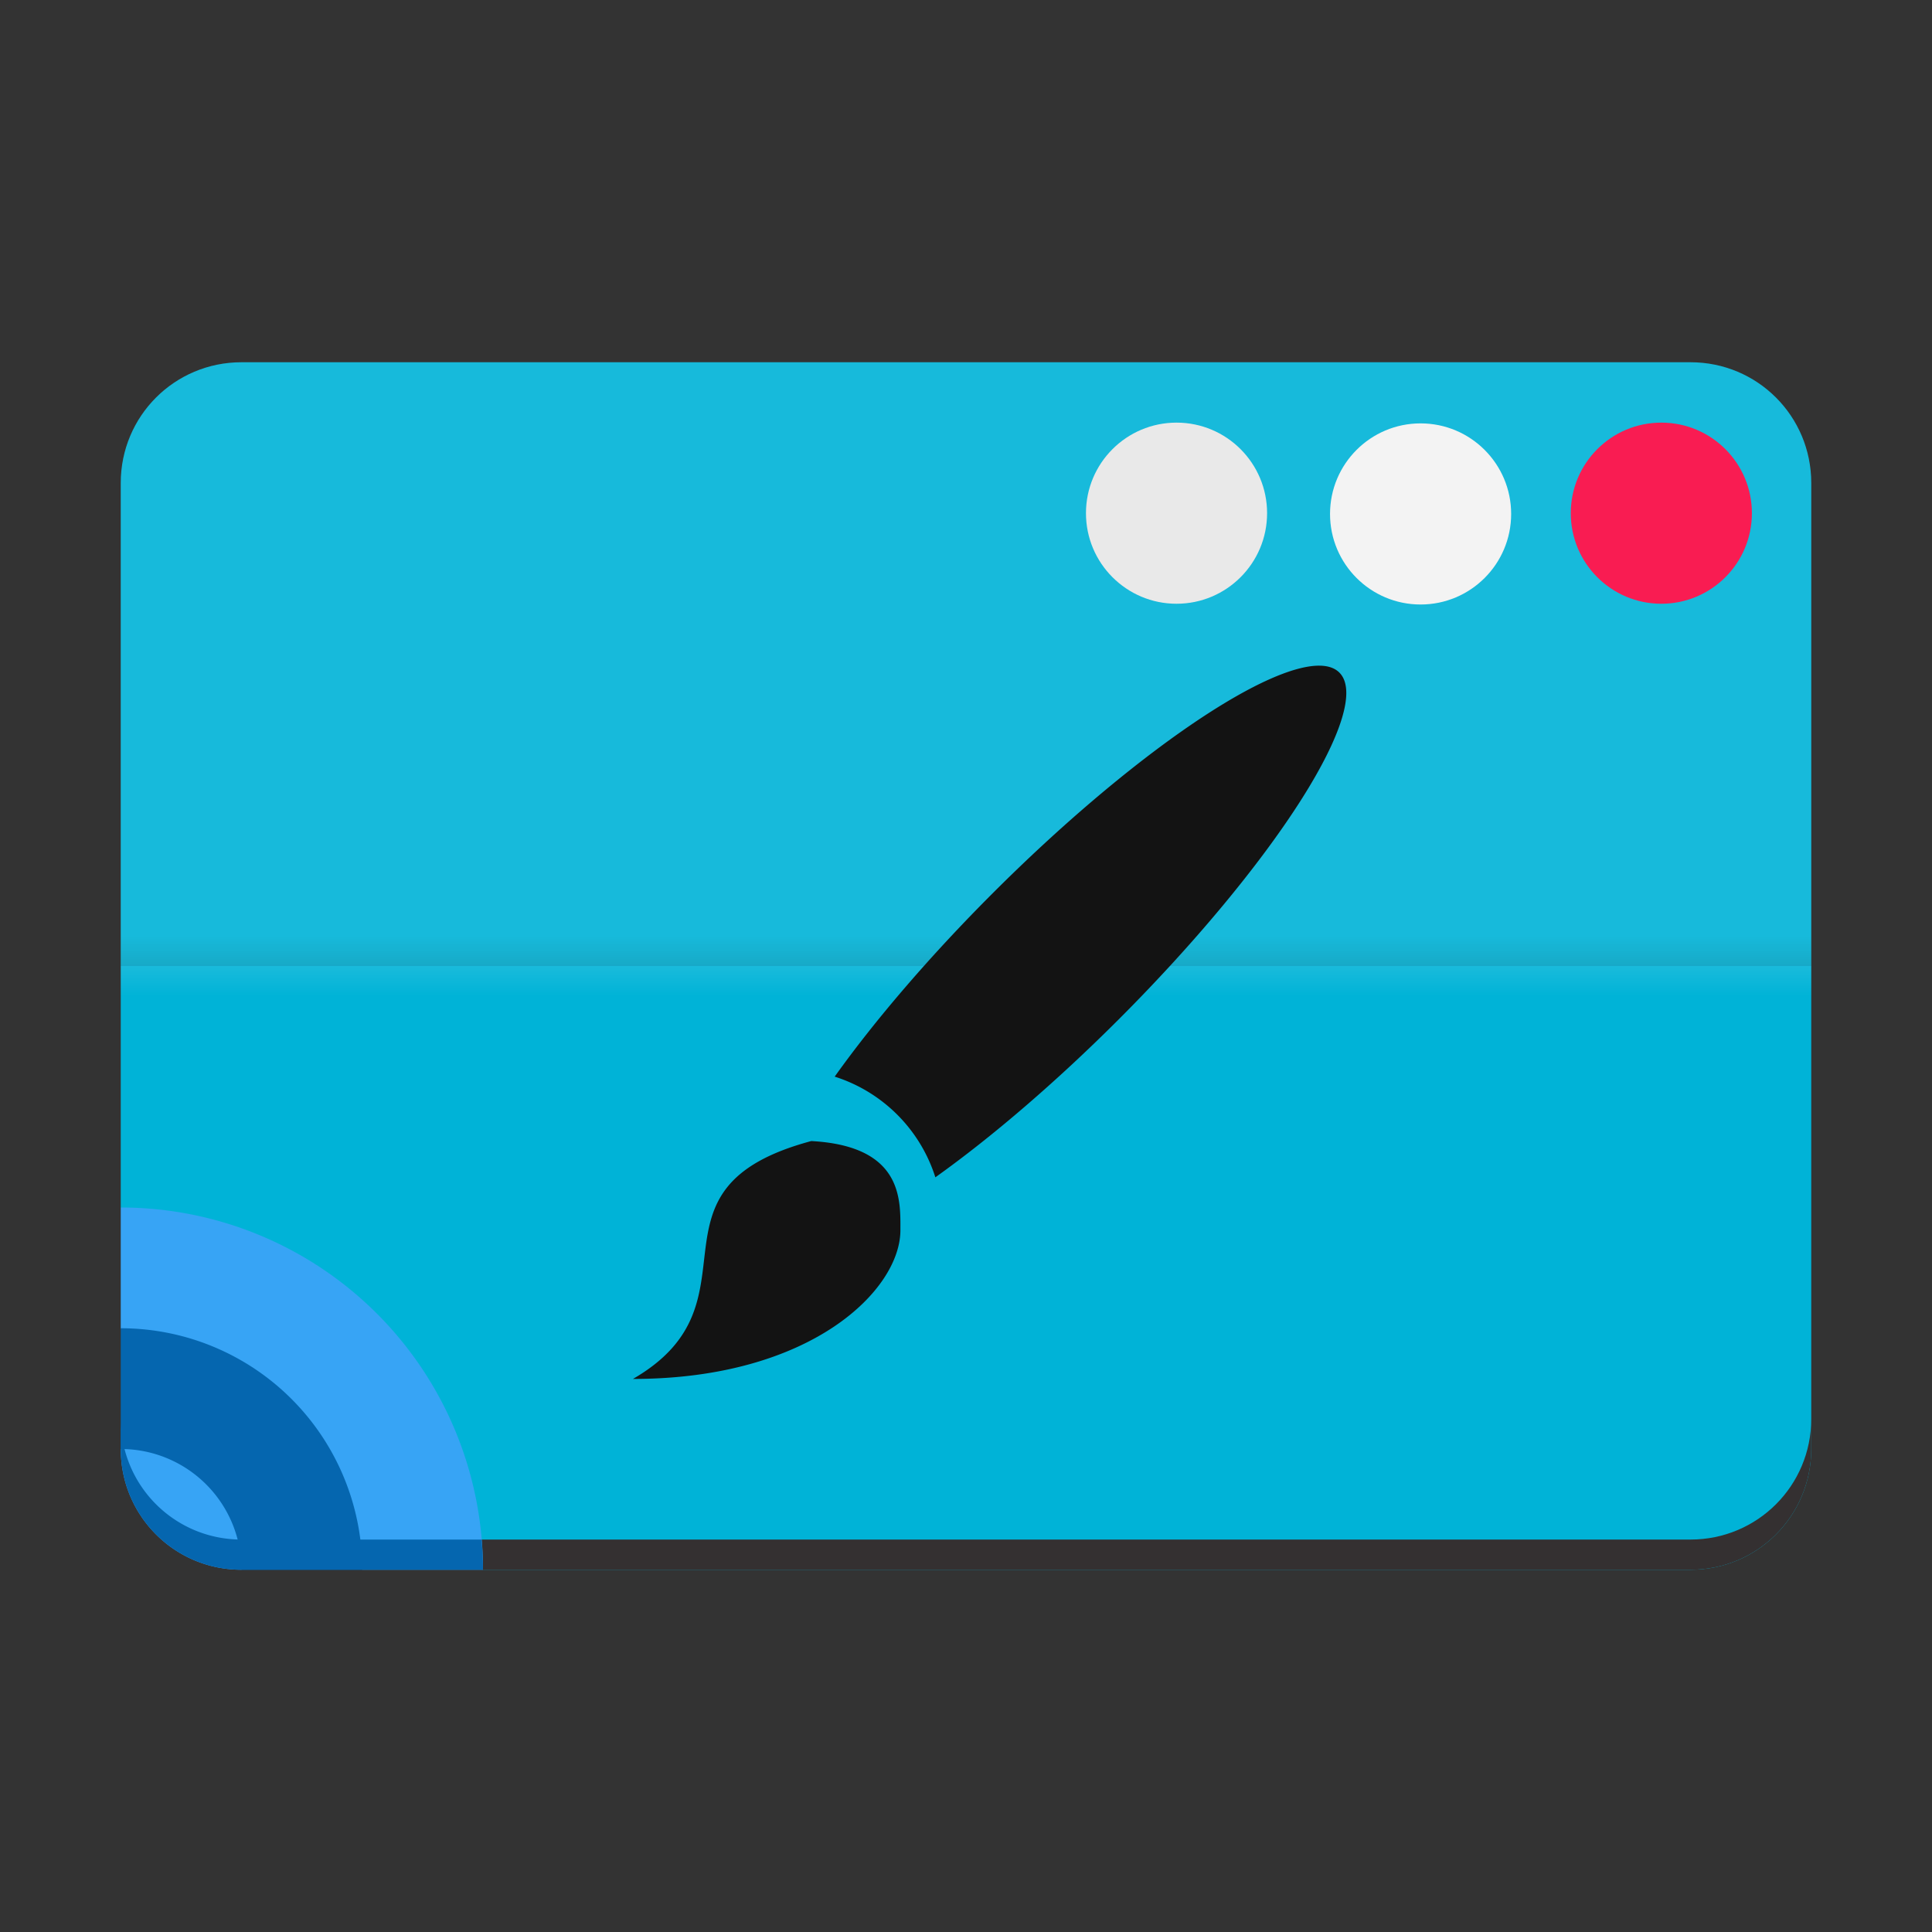 <?xml version="1.0" encoding="UTF-8" standalone="no"?>
<svg
   xmlns:dc="http://purl.org/dc/elements/1.1/"
   xmlns:cc="http://creativecommons.org/ns#"
   xmlns:rdf="http://www.w3.org/1999/02/22-rdf-syntax-ns#"
   xmlns:svg="http://www.w3.org/2000/svg"
   xmlns="http://www.w3.org/2000/svg"
   xmlns:xlink="http://www.w3.org/1999/xlink"
   xmlns:sodipodi="http://sodipodi.sourceforge.net/DTD/sodipodi-0.dtd"
   xmlns:inkscape="http://www.inkscape.org/namespaces/inkscape"
   viewBox="0 0 64 64"
   version="1.1"
   id="svg23"
   sodipodi:docname="preferences-desktop-theme-global.svg"
   width="64"
   height="64"
   inkscape:version="0.92.4 5da689c313, 2019-01-14">
  <rect x="0" y="0" width="64" height="64" fill="#333333" stroke="none"/>
  <defs
     id="defs27">
    <linearGradient
       id="linearGradient909">
      <stop
         id="stop905"
         stop-color="#00ff05"
         offset="0"
         style="stop-color:#545454;stop-opacity:1" />
      <stop
         id="stop907"
         stop-color="#e8ec00"
         offset="1"
         style="stop-color:#050505;stop-opacity:1" />
    </linearGradient>
    <linearGradient
       gradientUnits="userSpaceOnUse"
       y2="1019.362"
       x2="12"
       y1="1020.362"
       x1="12"
       id="linearGradient8397"
       xlink:href="#linearGradient8391"
       inkscape:collect="always"
       gradientTransform="translate(-64,-988.362)" />
    <linearGradient
       id="linearGradient8391"
       inkscape:collect="always">
      <stop
         id="stop8393"
         offset="0"
         style="stop-color:#000000;stop-opacity:1;" />
      <stop
         id="stop8395"
         offset="1"
         style="stop-color:#000000;stop-opacity:0;" />
    </linearGradient>
    <linearGradient
       gradientTransform="translate(-64,-1052.362)"
       gradientUnits="userSpaceOnUse"
       y2="1019.362"
       x2="12"
       y1="1020.362"
       x1="12"
       id="linearGradient8397-9"
       xlink:href="#linearGradient4204"
       inkscape:collect="always" />
    <linearGradient
       id="linearGradient4204"
       inkscape:collect="always">
      <stop
         id="stop4206"
         offset="0"
         style="stop-color:#ffffff;stop-opacity:1;" />
      <stop
         id="stop4208"
         offset="1"
         style="stop-color:#ffffff;stop-opacity:0;" />
    </linearGradient>
  </defs>
  <sodipodi:namedview
     pagecolor="#ffffff"
     bordercolor="#666666"
     borderopacity="1"
     objecttolerance="10"
     gridtolerance="10"
     guidetolerance="10"
     inkscape:pageopacity="0"
     inkscape:pageshadow="2"
     inkscape:window-width="1366"
     inkscape:window-height="700"
     id="namedview25"
     showgrid="true"
     inkscape:zoom="4.9166667"
     inkscape:cx="29.727879"
     inkscape:cy="37.057611"
     inkscape:window-x="0"
     inkscape:window-y="0"
     inkscape:window-maximized="1"
     inkscape:current-layer="svg23">
    <inkscape:grid
       type="xygrid"
       id="grid843" />
  </sodipodi:namedview>
  <linearGradient
     id="a">
    <stop
       offset="0"
       stop-color="#00ff05"
       id="stop2" />
    <stop
       offset="1"
       stop-color="#e8ec00"
       id="stop4" />
  </linearGradient>
  <linearGradient
     id="b"
     gradientUnits="userSpaceOnUse"
     x1="12.96"
     x2="34.96"
     xlink:href="#linearGradient909"
     y1="17.376"
     y2="39.139"
     gradientTransform="translate(9.763,3.797)" />
  <linearGradient
     id="c"
     gradientUnits="userSpaceOnUse"
     x1="7.768"
     x2="42"
     xlink:href="#a"
     y1="10.254"
     y2="41" />
  <path
     style="opacity:1;fill:#00b3d7;fill-opacity:1;stroke:none;stroke-width:4;stroke-miterlimit:4;stroke-dasharray:none;stroke-opacity:1"
     d="M 8 12 C 5.784 12 4 13.784 4 16 L 4 40 L 16 52 L 56 52 C 58.216 52 60 50.216 60 48 L 60 28 L 60 24 L 60 20 L 60 16 C 60 13.784 58.216 12 56 12 L 52 12 L 48 12 L 44 12 L 8 12 z "
     id="rect8313" />
  <path
     style="opacity:1;fill:#343031;fill-opacity:1;stroke:none;stroke-width:4;stroke-miterlimit:4;stroke-dasharray:none;stroke-opacity:1"
     d="m 60,47 v 1 c 0,2.216 -1.784,4 -4,4 h -48 c -2.216,0 -4,-1.784 -4,-4 v -1 c 0,2.216 1.784,4 4,4 h 48 c 2.216,0 4,-1.784 4,-4 z"
     id="rect8313-6"
     inkscape:connector-curvature="0" />
  <path
     id="path8351"
     d="m 4,40 a 12,12 0 0 1 12,12 h -4 l -8,-8 z"
     style="opacity:1;fill:#37a4f5;fill-opacity:1;stroke:none;stroke-width:4;stroke-miterlimit:4;stroke-dasharray:none;stroke-opacity:1"
     inkscape:connector-curvature="0" />
  <path
     id="path8353"
     d="m 4,44 a 8,8 0 0 1 8,8 h -4 l -4,-4 z"
     style="opacity:1;fill:#0566af;fill-opacity:1;stroke:none;stroke-width:4;stroke-miterlimit:4;stroke-dasharray:none;stroke-opacity:1"
     inkscape:connector-curvature="0" />
  <path
     style="opacity:1;fill:#37a4f5;fill-opacity:1;stroke:none;stroke-width:4;stroke-miterlimit:4;stroke-dasharray:none;stroke-opacity:1"
     d="m 4,48 a 4,4 0 0 1 4,4 c -2.216,0 -4,-1.784 -4,-4 z"
     id="path8357"
     inkscape:connector-curvature="0" />
  <rect
     style="opacity:0.1;fill:url(#linearGradient8397);fill-opacity:1;stroke:none;stroke-width:4;stroke-miterlimit:4;stroke-dasharray:none;stroke-opacity:1"
     id="rect8389"
     width="56"
     height="1"
     x="-60"
     y="31"
     ry="0"
     transform="scale(-1,1)" />
  <rect
     style="opacity:0.1;fill:url(#linearGradient8397-9);fill-opacity:1;stroke:none;stroke-width:4;stroke-miterlimit:4;stroke-dasharray:none;stroke-opacity:1"
     id="rect8389-6"
     width="56"
     height="1"
     x="-60"
     y="-33"
     ry="0"
     transform="scale(-1)" />
  <path
     style="opacity:0.093;fill:#ffffff;fill-opacity:1;stroke:none;stroke-width:4;stroke-miterlimit:4;stroke-dasharray:none;stroke-opacity:1"
     d="m 56,12 c 2.216,0 4,1.784 4,4 v 16 H 4 v -16 c 0,-2.216 1.784,-4 4,-4 z"
     id="rect8313-7"
     inkscape:connector-curvature="0" />
  <path
     style="opacity:1;fill:#0566af;fill-opacity:1;stroke:none;stroke-width:4;stroke-miterlimit:4;stroke-dasharray:none;stroke-opacity:1"
     d="m 4,47 c 0,2.216 1.784,4 4,4 H 15.953 A 12,12 0 0 1 16,52 H 8 C 5.784,52 4,50.216 4,48 v -1 z"
     id="rect8313-9"
     inkscape:connector-curvature="0" />
  <path
     d="m 43.878,22.062 a 2.954,13.291 44.998 0 0 -10.994,7.528 2.954,13.291 44.998 0 0 -5.234,6.075 5.125,5.125 0 0 1 3.335,3.335 2.954,13.291 44.998 0 0 6.074,-5.232 2.954,13.291 44.998 0 0 7.31,-11.487 2.954,13.291 44.998 0 0 -0.49,-0.219 m -17.005,15.737 c -5.907,1.584 -1.477,5.323 -5.907,7.88 5.913,0 8.86,-2.954 8.86,-4.926 0,-0.982 0.1,-2.79 -2.952,-2.954 z"
     id="path21"
     inkscape:connector-curvature="0"
     style="fill:#131313;fill-opacity:1" />
  <circle
     style="opacity:1;fill:#f91c52;fill-opacity:1;stroke:none;stroke-width:2.4;stroke-linecap:round;stroke-linejoin:round;stroke-miterlimit:4;stroke-dasharray:none;stroke-opacity:1"
     id="path845"
     cx="55.034"
     cy="17"
     r="3" />
  <circle
     r="3"
     cy="17.025"
     cx="47.059"
     id="circle847"
     style="opacity:1;fill:#f3f3f3;fill-opacity:1;stroke:none;stroke-width:2.4;stroke-linecap:round;stroke-linejoin:round;stroke-miterlimit:4;stroke-dasharray:none;stroke-opacity:1" />
  <circle
     style="opacity:1;fill:#e9e9e9;fill-opacity:1;stroke:none;stroke-width:2.4;stroke-linecap:round;stroke-linejoin:round;stroke-miterlimit:4;stroke-dasharray:none;stroke-opacity:1"
     id="circle849"
     cx="38.974"
     cy="17"
     r="3" />
</svg>
